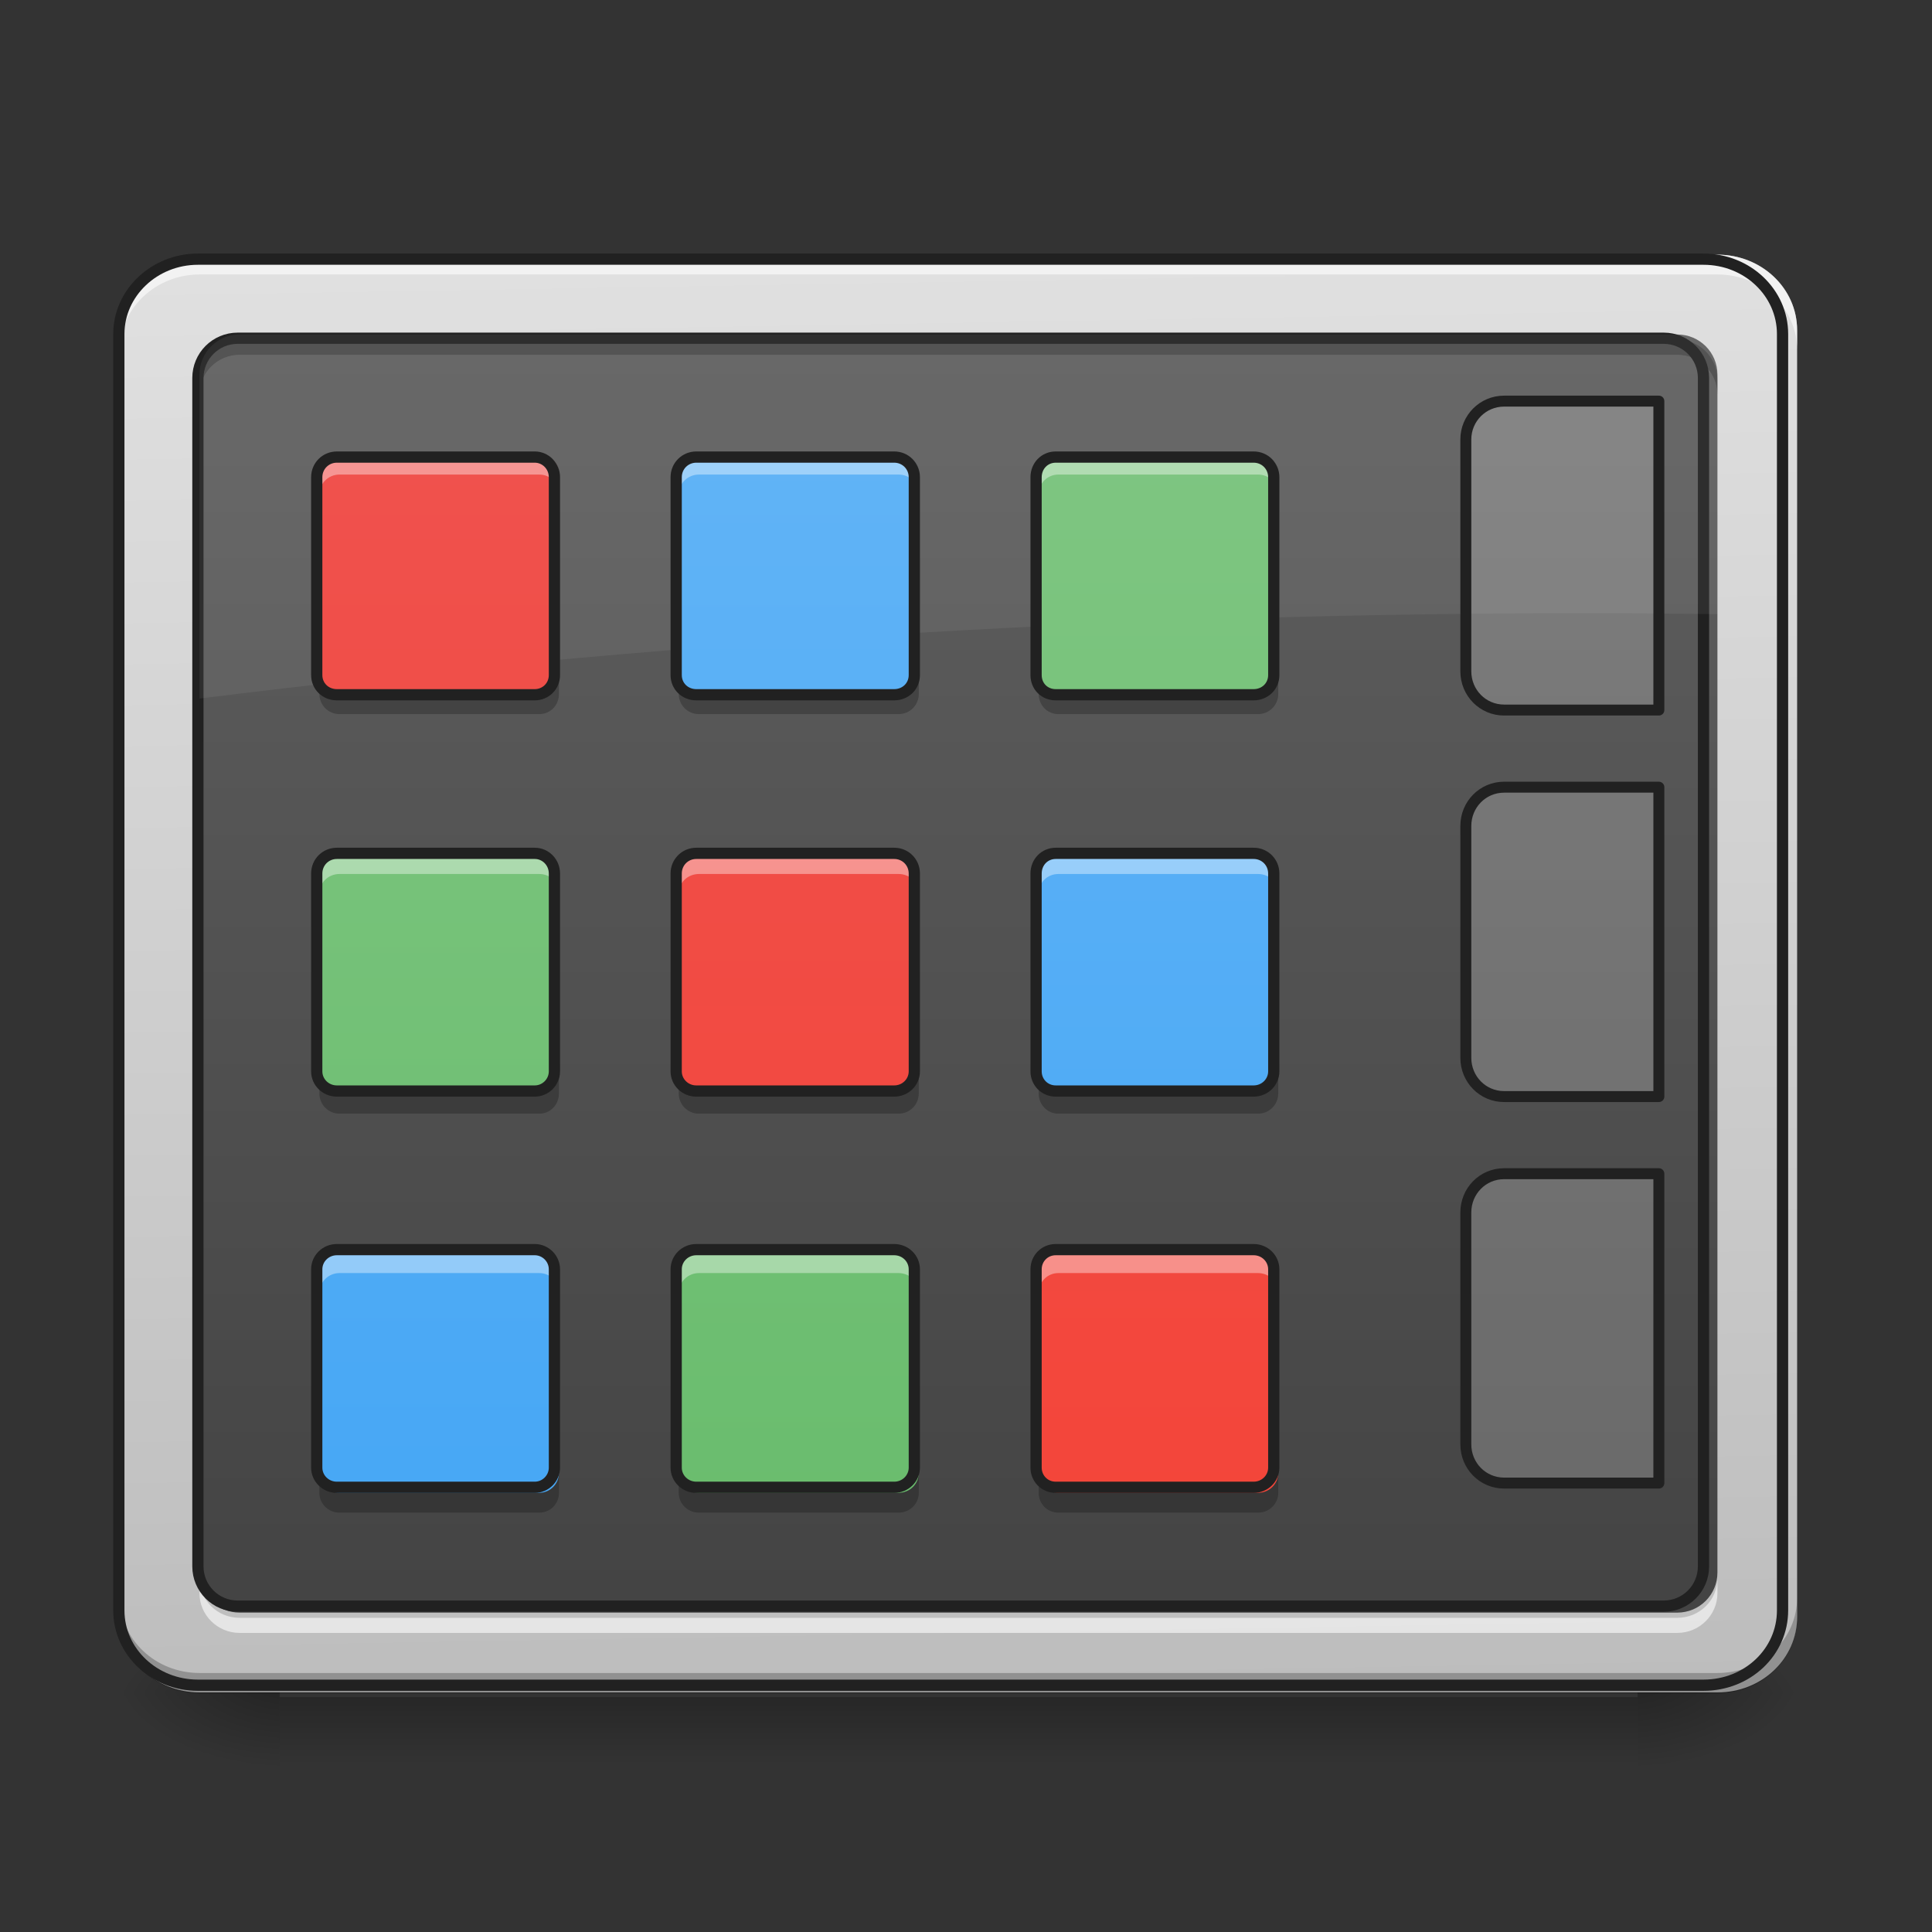 <?xml version="1.0" encoding="UTF-8"?>
<svg xmlns="http://www.w3.org/2000/svg" xmlns:xlink="http://www.w3.org/1999/xlink" width="16px" height="16px" viewBox="0 0 16 16" version="1.1">
<rect x="0" y="0" width="16" height="16" fill="#333333" stroke="none"/>
<defs>
<linearGradient id="linear0" gradientUnits="userSpaceOnUse" x1="254" y1="233.5" x2="254" y2="254.667" gradientTransform="matrix(0.031,0,0,0.031,-0.331,6.719)">
<stop offset="0" style="stop-color:rgb(0%,0%,0%);stop-opacity:0.275;"/>
<stop offset="1" style="stop-color:rgb(0%,0%,0%);stop-opacity:0;"/>
</linearGradient>
<radialGradient id="radial0" gradientUnits="userSpaceOnUse" cx="450.909" cy="189.579" fx="450.909" fy="189.579" r="21.167" gradientTransform="matrix(0,-0.039,-0.07,-0,26.727,31.798)">
<stop offset="0" style="stop-color:rgb(0%,0%,0%);stop-opacity:0.314;"/>
<stop offset="0.222" style="stop-color:rgb(0%,0%,0%);stop-opacity:0.275;"/>
<stop offset="1" style="stop-color:rgb(0%,0%,0%);stop-opacity:0;"/>
</radialGradient>
<radialGradient id="radial1" gradientUnits="userSpaceOnUse" cx="450.909" cy="189.579" fx="450.909" fy="189.579" r="21.167" gradientTransform="matrix(-0,0.039,0.07,0,-10.85,-3.764)">
<stop offset="0" style="stop-color:rgb(0%,0%,0%);stop-opacity:0.314;"/>
<stop offset="0.222" style="stop-color:rgb(0%,0%,0%);stop-opacity:0.275;"/>
<stop offset="1" style="stop-color:rgb(0%,0%,0%);stop-opacity:0;"/>
</radialGradient>
<radialGradient id="radial2" gradientUnits="userSpaceOnUse" cx="450.909" cy="189.579" fx="450.909" fy="189.579" r="21.167" gradientTransform="matrix(-0,-0.039,0.07,-0,-10.85,31.798)">
<stop offset="0" style="stop-color:rgb(0%,0%,0%);stop-opacity:0.314;"/>
<stop offset="0.222" style="stop-color:rgb(0%,0%,0%);stop-opacity:0.275;"/>
<stop offset="1" style="stop-color:rgb(0%,0%,0%);stop-opacity:0;"/>
</radialGradient>
<radialGradient id="radial3" gradientUnits="userSpaceOnUse" cx="450.909" cy="189.579" fx="450.909" fy="189.579" r="21.167" gradientTransform="matrix(0,0.039,-0.07,0,26.727,-3.764)">
<stop offset="0" style="stop-color:rgb(0%,0%,0%);stop-opacity:0.314;"/>
<stop offset="0.222" style="stop-color:rgb(0%,0%,0%);stop-opacity:0.275;"/>
<stop offset="1" style="stop-color:rgb(0%,0%,0%);stop-opacity:0;"/>
</radialGradient>
<linearGradient id="linear1" gradientUnits="userSpaceOnUse" x1="306.753" y1="-16.485" x2="305.955" y2="-141.415" gradientTransform="matrix(0.036,0,0,0.095,-2.455,15.588)">
<stop offset="0" style="stop-color:rgb(74.118%,74.118%,74.118%);stop-opacity:1;"/>
<stop offset="1" style="stop-color:rgb(87.843%,87.843%,87.843%);stop-opacity:1;"/>
</linearGradient>
<linearGradient id="linear2" gradientUnits="userSpaceOnUse" x1="254" y1="233.5" x2="254" y2="-147.5" gradientTransform="matrix(0.031,0,0,0.031,0,6.719)">
<stop offset="0" style="stop-color:rgb(25.882%,25.882%,25.882%);stop-opacity:1;"/>
<stop offset="1" style="stop-color:rgb(38.039%,38.039%,38.039%);stop-opacity:1;"/>
</linearGradient>
<linearGradient id="linear3" gradientUnits="userSpaceOnUse" x1="444.5" y1="85.333" x2="63.5" y2="85.333" gradientTransform="matrix(0,0.031,-0.031,0,7.298,0.456)">
<stop offset="0" style="stop-color:rgb(40%,73.333%,41.569%);stop-opacity:1;"/>
<stop offset="1" style="stop-color:rgb(50.588%,78.039%,51.765%);stop-opacity:1;"/>
</linearGradient>
<linearGradient id="linear4" gradientUnits="userSpaceOnUse" x1="444.5" y1="64.167" x2="63.5" y2="64.167" gradientTransform="matrix(0,0.031,-0.031,0,7.298,0.456)">
<stop offset="0" style="stop-color:rgb(95.686%,26.275%,21.176%);stop-opacity:1;"/>
<stop offset="1" style="stop-color:rgb(93.725%,32.549%,31.373%);stop-opacity:1;"/>
</linearGradient>
<linearGradient id="linear5" gradientUnits="userSpaceOnUse" x1="444.5" y1="117.083" x2="63.5" y2="117.083" gradientTransform="matrix(0,0.031,-0.031,0,7.298,0.456)">
<stop offset="0" style="stop-color:rgb(25.882%,64.706%,96.078%);stop-opacity:1;"/>
<stop offset="1" style="stop-color:rgb(39.216%,70.98%,96.471%);stop-opacity:1;"/>
</linearGradient>
<linearGradient id="linear6" gradientUnits="userSpaceOnUse" x1="444.5" y1="85.333" x2="63.5" y2="85.333" gradientTransform="matrix(0,0.031,-0.031,0,10.274,0.456)">
<stop offset="0" style="stop-color:rgb(95.686%,26.275%,21.176%);stop-opacity:1;"/>
<stop offset="1" style="stop-color:rgb(93.725%,32.549%,31.373%);stop-opacity:1;"/>
</linearGradient>
<linearGradient id="linear7" gradientUnits="userSpaceOnUse" x1="444.5" y1="64.167" x2="63.5" y2="64.167" gradientTransform="matrix(0,0.031,-0.031,0,10.274,0.456)">
<stop offset="0" style="stop-color:rgb(25.882%,64.706%,96.078%);stop-opacity:1;"/>
<stop offset="1" style="stop-color:rgb(39.216%,70.98%,96.471%);stop-opacity:1;"/>
</linearGradient>
<linearGradient id="linear8" gradientUnits="userSpaceOnUse" x1="444.5" y1="117.083" x2="63.5" y2="117.083" gradientTransform="matrix(0,0.031,-0.031,0,10.274,0.456)">
<stop offset="0" style="stop-color:rgb(40%,73.333%,41.569%);stop-opacity:1;"/>
<stop offset="1" style="stop-color:rgb(50.588%,78.039%,51.765%);stop-opacity:1;"/>
</linearGradient>
<linearGradient id="linear9" gradientUnits="userSpaceOnUse" x1="444.5" y1="85.333" x2="63.5" y2="85.333" gradientTransform="matrix(0,0.031,-0.031,0,13.251,0.456)">
<stop offset="0" style="stop-color:rgb(25.882%,64.706%,96.078%);stop-opacity:1;"/>
<stop offset="1" style="stop-color:rgb(39.216%,70.98%,96.471%);stop-opacity:1;"/>
</linearGradient>
<linearGradient id="linear10" gradientUnits="userSpaceOnUse" x1="444.5" y1="64.167" x2="63.5" y2="64.167" gradientTransform="matrix(0,0.031,-0.031,0,13.251,0.456)">
<stop offset="0" style="stop-color:rgb(40%,73.333%,41.569%);stop-opacity:1;"/>
<stop offset="1" style="stop-color:rgb(50.588%,78.039%,51.765%);stop-opacity:1;"/>
</linearGradient>
<linearGradient id="linear11" gradientUnits="userSpaceOnUse" x1="444.5" y1="117.083" x2="63.5" y2="117.083" gradientTransform="matrix(0,0.031,-0.031,0,13.251,0.456)">
<stop offset="0" style="stop-color:rgb(95.686%,26.275%,21.176%);stop-opacity:1;"/>
<stop offset="1" style="stop-color:rgb(93.725%,32.549%,31.373%);stop-opacity:1;"/>
</linearGradient>
</defs>
<g id="surface1">
<path style=" stroke:none;fill-rule:nonzero;fill:url(#linear0);" d="M 2.316 14.055 L 13.562 14.055 L 13.562 14.68 L 2.316 14.68 Z M 2.316 14.055 "/>
<path style=" stroke:none;fill-rule:nonzero;fill:url(#radial0);" d="M 13.562 14.016 L 14.883 14.016 L 14.883 13.355 L 13.562 13.355 Z M 13.562 14.016 "/>
<path style=" stroke:none;fill-rule:nonzero;fill:url(#radial1);" d="M 2.316 14.016 L 0.992 14.016 L 0.992 14.68 L 2.316 14.68 Z M 2.316 14.016 "/>
<path style=" stroke:none;fill-rule:nonzero;fill:url(#radial2);" d="M 2.316 14.016 L 0.992 14.016 L 0.992 13.355 L 2.316 13.355 Z M 2.316 14.016 "/>
<path style=" stroke:none;fill-rule:nonzero;fill:url(#radial3);" d="M 13.562 14.016 L 14.883 14.016 L 14.883 14.68 L 13.562 14.68 Z M 13.562 14.016 "/>
<path style=" stroke:none;fill-rule:nonzero;fill:url(#linear1);" d="M 1.652 2.109 L 14.223 2.109 C 14.59 2.109 14.883 2.391 14.883 2.734 L 14.883 13.391 C 14.883 13.738 14.59 14.016 14.223 14.016 L 1.652 14.016 C 1.289 14.016 0.992 13.738 0.992 13.391 L 0.992 2.734 C 0.992 2.391 1.289 2.109 1.652 2.109 Z M 1.652 2.109 "/>
<path style=" stroke:none;fill-rule:nonzero;fill:url(#linear2);" d="M 1.984 2.77 L 13.891 2.77 C 14.074 2.77 14.223 2.918 14.223 3.102 L 14.223 13.023 C 14.223 13.207 14.074 13.355 13.891 13.355 L 1.984 13.355 C 1.801 13.355 1.652 13.207 1.652 13.023 L 1.652 3.102 C 1.652 2.918 1.801 2.77 1.984 2.77 Z M 1.984 2.77 "/>
<path style=" stroke:none;fill-rule:nonzero;fill:rgb(100%,100%,100%);fill-opacity:0.588;" d="M 1.652 2.109 C 1.289 2.109 0.992 2.387 0.992 2.734 L 0.992 2.898 C 0.992 2.555 1.289 2.273 1.652 2.273 L 14.223 2.273 C 14.59 2.273 14.883 2.555 14.883 2.898 L 14.883 2.734 C 14.883 2.387 14.59 2.109 14.223 2.109 Z M 1.652 2.109 "/>
<path style=" stroke:none;fill-rule:nonzero;fill:rgb(0%,0%,0%);fill-opacity:0.235;" d="M 1.652 14.023 C 1.289 14.023 0.992 13.742 0.992 13.398 L 0.992 13.23 C 0.992 13.578 1.289 13.855 1.652 13.855 L 14.223 13.855 C 14.59 13.855 14.883 13.578 14.883 13.23 L 14.883 13.398 C 14.883 13.742 14.59 14.023 14.223 14.023 Z M 1.652 14.023 "/>
<path style="fill:none;stroke-width:3;stroke-linecap:round;stroke-linejoin:miter;stroke:rgb(12.941%,12.941%,12.941%);stroke-opacity:1;stroke-miterlimit:4;" d="M 52.87 -147.506 L 455.082 -147.506 C 466.83 -147.506 476.205 -138.507 476.205 -127.508 L 476.205 213.459 C 476.205 224.583 466.83 233.457 455.082 233.457 L 52.87 233.457 C 41.246 233.457 31.747 224.583 31.747 213.459 L 31.747 -127.508 C 31.747 -138.507 41.246 -147.506 52.87 -147.506 Z M 52.87 -147.506 " transform="matrix(0.031,0,0,0.031,0,6.719)"/>
<path style=" stroke:none;fill-rule:nonzero;fill:rgb(0%,0%,0%);fill-opacity:0.235;" d="M 1.984 2.812 C 1.801 2.812 1.652 2.961 1.652 3.145 L 1.652 3.266 C 1.652 3.086 1.801 2.938 1.984 2.938 L 13.891 2.938 C 14.074 2.938 14.223 3.086 14.223 3.266 L 14.223 3.145 C 14.223 2.961 14.074 2.812 13.891 2.812 Z M 1.984 2.812 "/>
<path style=" stroke:none;fill-rule:nonzero;fill:rgb(100%,100%,100%);fill-opacity:0.588;" d="M 1.984 13.523 C 1.801 13.523 1.652 13.375 1.652 13.195 L 1.652 13.07 C 1.652 13.254 1.801 13.398 1.984 13.398 L 13.891 13.398 C 14.074 13.398 14.223 13.254 14.223 13.07 L 14.223 13.195 C 14.223 13.375 14.074 13.523 13.891 13.523 Z M 1.984 13.523 "/>
<path style="fill:none;stroke-width:3;stroke-linecap:round;stroke-linejoin:round;stroke:rgb(12.941%,12.941%,12.941%);stroke-opacity:1;stroke-miterlimit:4;" d="M 63.494 -126.383 L 444.458 -126.383 C 450.332 -126.383 455.082 -121.634 455.082 -115.759 L 455.082 201.71 C 455.082 207.585 450.332 212.334 444.458 212.334 L 63.494 212.334 C 57.619 212.334 52.87 207.585 52.87 201.71 L 52.87 -115.759 C 52.87 -121.634 57.619 -126.383 63.494 -126.383 Z M 63.494 -126.383 " transform="matrix(0.031,0,0,0.031,0,6.719)"/>
<path style=" stroke:none;fill-rule:nonzero;fill:rgb(100%,100%,100%);fill-opacity:0.059;" d="M 1.984 2.77 C 1.801 2.77 1.652 2.918 1.652 3.102 L 1.652 5.785 C 5.348 5.324 9.199 5.078 13.164 5.078 C 13.52 5.078 13.871 5.082 14.223 5.086 L 14.223 3.102 C 14.223 2.918 14.074 2.77 13.891 2.77 Z M 1.984 2.77 "/>
<path style="fill-rule:nonzero;fill:rgb(100%,100%,100%);fill-opacity:0.196;stroke-width:11.339;stroke-linecap:round;stroke-linejoin:round;stroke:rgb(12.941%,12.941%,12.941%);stroke-opacity:1;stroke-miterlimit:4;" d="M 1639.851 415.236 C 1617.649 415.236 1600.17 433.187 1600.17 454.917 L 1600.17 694.894 C 1600.17 717.097 1617.649 735.048 1639.851 735.048 L 1799.993 735.048 L 1799.993 415.236 Z M 1639.851 415.236 " transform="matrix(0.008,0,0,0.008,-0.662,0)"/>
<path style="fill-rule:nonzero;fill:rgb(100%,100%,100%);fill-opacity:0.196;stroke-width:11.339;stroke-linecap:round;stroke-linejoin:round;stroke:rgb(12.941%,12.941%,12.941%);stroke-opacity:1;stroke-miterlimit:4;" d="M 1639.851 814.883 C 1617.649 814.883 1600.17 832.834 1600.17 855.037 L 1600.17 1095.014 C 1600.17 1117.216 1617.649 1135.167 1639.851 1135.167 L 1799.993 1135.167 L 1799.993 814.883 Z M 1639.851 814.883 " transform="matrix(0.008,0,0,0.008,-0.662,-0)"/>
<path style="fill-rule:nonzero;fill:rgb(100%,100%,100%);fill-opacity:0.196;stroke-width:11.339;stroke-linecap:round;stroke-linejoin:round;stroke:rgb(12.941%,12.941%,12.941%);stroke-opacity:1;stroke-miterlimit:4;" d="M 1639.851 1215.002 C 1617.649 1215.002 1600.17 1232.953 1600.17 1255.156 L 1600.17 1495.133 C 1600.17 1517.335 1617.649 1535.287 1639.851 1535.287 L 1799.993 1535.287 L 1799.993 1215.002 Z M 1639.851 1215.002 " transform="matrix(0.008,0,0,0.008,-0.662,0)"/>
<path style=" stroke:none;fill-rule:nonzero;fill:url(#linear3);" d="M 4.629 7.238 L 4.629 8.891 C 4.629 8.98 4.555 9.055 4.465 9.055 L 2.812 9.055 C 2.719 9.055 2.645 8.98 2.645 8.891 L 2.645 7.238 C 2.645 7.145 2.719 7.07 2.812 7.07 L 4.465 7.07 C 4.555 7.07 4.629 7.145 4.629 7.238 Z M 4.629 7.238 "/>
<path style=" stroke:none;fill-rule:nonzero;fill:url(#linear4);" d="M 4.629 3.93 L 4.629 5.582 C 4.629 5.676 4.555 5.746 4.465 5.746 L 2.812 5.746 C 2.719 5.746 2.645 5.676 2.645 5.582 L 2.645 3.93 C 2.645 3.836 2.719 3.762 2.812 3.762 L 4.465 3.762 C 4.555 3.762 4.629 3.836 4.629 3.93 Z M 4.629 3.93 "/>
<path style=" stroke:none;fill-rule:nonzero;fill:url(#linear5);" d="M 4.629 10.543 L 4.629 12.199 C 4.629 12.289 4.555 12.363 4.465 12.363 L 2.812 12.363 C 2.719 12.363 2.645 12.289 2.645 12.199 L 2.645 10.543 C 2.645 10.453 2.719 10.379 2.812 10.379 L 4.465 10.379 C 4.555 10.379 4.629 10.453 4.629 10.543 Z M 4.629 10.543 "/>
<path style=" stroke:none;fill-rule:nonzero;fill:rgb(100%,100%,100%);fill-opacity:0.392;" d="M 2.812 3.762 C 2.719 3.762 2.645 3.836 2.645 3.93 L 2.645 4.094 C 2.645 4.004 2.719 3.93 2.812 3.93 L 4.465 3.93 C 4.559 3.93 4.629 4.004 4.629 4.094 L 4.629 3.93 C 4.629 3.836 4.559 3.762 4.465 3.762 Z M 2.812 7.07 C 2.719 7.07 2.645 7.145 2.645 7.238 L 2.645 7.402 C 2.645 7.309 2.719 7.238 2.812 7.238 L 4.465 7.238 C 4.559 7.238 4.629 7.309 4.629 7.402 L 4.629 7.238 C 4.629 7.145 4.559 7.07 4.465 7.07 Z M 2.812 10.379 C 2.719 10.379 2.645 10.453 2.645 10.543 L 2.645 10.711 C 2.645 10.617 2.719 10.543 2.812 10.543 L 4.465 10.543 C 4.559 10.543 4.629 10.617 4.629 10.711 L 4.629 10.543 C 4.629 10.453 4.559 10.379 4.465 10.379 Z M 2.812 10.379 "/>
<path style=" stroke:none;fill-rule:nonzero;fill:rgb(0%,0%,0%);fill-opacity:0.235;" d="M 2.812 12.527 C 2.719 12.527 2.645 12.453 2.645 12.363 L 2.645 12.199 C 2.645 12.289 2.719 12.363 2.812 12.363 L 4.465 12.363 C 4.559 12.363 4.629 12.289 4.629 12.199 L 4.629 12.363 C 4.629 12.453 4.559 12.527 4.465 12.527 Z M 2.812 9.223 C 2.719 9.223 2.645 9.148 2.645 9.055 L 2.645 8.891 C 2.645 8.98 2.719 9.055 2.812 9.055 L 4.465 9.055 C 4.559 9.055 4.629 8.98 4.629 8.891 L 4.629 9.055 C 4.629 9.148 4.559 9.223 4.465 9.223 Z M 2.812 5.914 C 2.719 5.914 2.645 5.84 2.645 5.746 L 2.645 5.582 C 2.645 5.676 2.719 5.746 2.812 5.746 L 4.465 5.746 C 4.559 5.746 4.629 5.676 4.629 5.582 L 4.629 5.746 C 4.629 5.84 4.559 5.914 4.465 5.914 Z M 2.812 5.914 "/>
<path style="fill:none;stroke-width:3;stroke-linecap:round;stroke-linejoin:round;stroke:rgb(12.941%,12.941%,12.941%);stroke-opacity:1;stroke-miterlimit:4;" d="M 16.603 -148.111 L 69.473 -148.111 C 72.348 -148.111 74.722 -145.736 74.722 -142.861 L 74.722 -89.991 C 74.722 -86.992 72.348 -84.617 69.473 -84.617 L 16.603 -84.617 C 13.603 -84.617 11.228 -86.992 11.228 -89.991 L 11.228 -142.861 C 11.228 -145.736 13.603 -148.111 16.603 -148.111 Z M 16.603 -148.111 " transform="matrix(0,0.031,-0.031,0,0,6.719)"/>
<path style="fill:none;stroke-width:3;stroke-linecap:round;stroke-linejoin:round;stroke:rgb(12.941%,12.941%,12.941%);stroke-opacity:1;stroke-miterlimit:4;" d="M -89.262 -148.111 L -36.392 -148.111 C -33.392 -148.111 -31.143 -145.736 -31.143 -142.861 L -31.143 -89.991 C -31.143 -86.992 -33.392 -84.617 -36.392 -84.617 L -89.262 -84.617 C -92.262 -84.617 -94.636 -86.992 -94.636 -89.991 L -94.636 -142.861 C -94.636 -145.736 -92.262 -148.111 -89.262 -148.111 Z M -89.262 -148.111 " transform="matrix(0,0.031,-0.031,0,0,6.719)"/>
<path style="fill:none;stroke-width:3;stroke-linecap:round;stroke-linejoin:round;stroke:rgb(12.941%,12.941%,12.941%);stroke-opacity:1;stroke-miterlimit:4;" d="M 122.343 -148.111 L 175.338 -148.111 C 178.212 -148.111 180.587 -145.736 180.587 -142.861 L 180.587 -89.991 C 180.587 -86.992 178.212 -84.617 175.338 -84.617 L 122.343 -84.617 C 119.468 -84.617 117.093 -86.992 117.093 -89.991 L 117.093 -142.861 C 117.093 -145.736 119.468 -148.111 122.343 -148.111 Z M 122.343 -148.111 " transform="matrix(0,0.031,-0.031,0,0,6.719)"/>
<path style=" stroke:none;fill-rule:nonzero;fill:url(#linear6);" d="M 7.609 7.238 L 7.609 8.891 C 7.609 8.98 7.535 9.055 7.441 9.055 L 5.789 9.055 C 5.695 9.055 5.621 8.98 5.621 8.891 L 5.621 7.238 C 5.621 7.145 5.695 7.07 5.789 7.07 L 7.441 7.07 C 7.535 7.07 7.609 7.145 7.609 7.238 Z M 7.609 7.238 "/>
<path style=" stroke:none;fill-rule:nonzero;fill:url(#linear7);" d="M 7.609 3.93 L 7.609 5.582 C 7.609 5.676 7.535 5.746 7.441 5.746 L 5.789 5.746 C 5.695 5.746 5.621 5.676 5.621 5.582 L 5.621 3.93 C 5.621 3.836 5.695 3.762 5.789 3.762 L 7.441 3.762 C 7.535 3.762 7.609 3.836 7.609 3.93 Z M 7.609 3.93 "/>
<path style=" stroke:none;fill-rule:nonzero;fill:url(#linear8);" d="M 7.609 10.543 L 7.609 12.199 C 7.609 12.289 7.535 12.363 7.441 12.363 L 5.789 12.363 C 5.695 12.363 5.621 12.289 5.621 12.199 L 5.621 10.543 C 5.621 10.453 5.695 10.379 5.789 10.379 L 7.441 10.379 C 7.535 10.379 7.609 10.453 7.609 10.543 Z M 7.609 10.543 "/>
<path style=" stroke:none;fill-rule:nonzero;fill:rgb(100%,100%,100%);fill-opacity:0.392;" d="M 5.789 3.762 C 5.695 3.762 5.621 3.836 5.621 3.93 L 5.621 4.094 C 5.621 4.004 5.695 3.93 5.789 3.93 L 7.441 3.93 C 7.535 3.93 7.609 4.004 7.609 4.094 L 7.609 3.93 C 7.609 3.836 7.535 3.762 7.441 3.762 Z M 5.789 7.07 C 5.695 7.07 5.621 7.145 5.621 7.238 L 5.621 7.402 C 5.621 7.309 5.695 7.238 5.789 7.238 L 7.441 7.238 C 7.535 7.238 7.609 7.309 7.609 7.402 L 7.609 7.238 C 7.609 7.145 7.535 7.07 7.441 7.07 Z M 5.789 10.379 C 5.695 10.379 5.621 10.453 5.621 10.543 L 5.621 10.711 C 5.621 10.617 5.695 10.543 5.789 10.543 L 7.441 10.543 C 7.535 10.543 7.609 10.617 7.609 10.711 L 7.609 10.543 C 7.609 10.453 7.535 10.379 7.441 10.379 Z M 5.789 10.379 "/>
<path style=" stroke:none;fill-rule:nonzero;fill:rgb(0%,0%,0%);fill-opacity:0.235;" d="M 5.789 12.527 C 5.695 12.527 5.621 12.453 5.621 12.363 L 5.621 12.199 C 5.621 12.289 5.695 12.363 5.789 12.363 L 7.441 12.363 C 7.535 12.363 7.609 12.289 7.609 12.199 L 7.609 12.363 C 7.609 12.453 7.535 12.527 7.441 12.527 Z M 5.789 9.223 C 5.695 9.223 5.621 9.148 5.621 9.055 L 5.621 8.891 C 5.621 8.98 5.695 9.055 5.789 9.055 L 7.441 9.055 C 7.535 9.055 7.609 8.98 7.609 8.891 L 7.609 9.055 C 7.609 9.148 7.535 9.223 7.441 9.223 Z M 5.789 5.914 C 5.695 5.914 5.621 5.84 5.621 5.746 L 5.621 5.582 C 5.621 5.676 5.695 5.746 5.789 5.746 L 7.441 5.746 C 7.535 5.746 7.609 5.676 7.609 5.582 L 7.609 5.746 C 7.609 5.84 7.535 5.914 7.441 5.914 Z M 5.789 5.914 "/>
<path style="fill:none;stroke-width:3;stroke-linecap:round;stroke-linejoin:round;stroke:rgb(12.941%,12.941%,12.941%);stroke-opacity:1;stroke-miterlimit:4;" d="M 16.603 -148.227 L 69.473 -148.227 C 72.348 -148.227 74.722 -145.852 74.722 -142.852 L 74.722 -89.982 C 74.722 -86.983 72.348 -84.608 69.473 -84.608 L 16.603 -84.608 C 13.603 -84.608 11.228 -86.983 11.228 -89.982 L 11.228 -142.852 C 11.228 -145.852 13.603 -148.227 16.603 -148.227 Z M 16.603 -148.227 " transform="matrix(0,0.031,-0.031,0,2.977,6.719)"/>
<path style="fill:none;stroke-width:3;stroke-linecap:round;stroke-linejoin:round;stroke:rgb(12.941%,12.941%,12.941%);stroke-opacity:1;stroke-miterlimit:4;" d="M -89.262 -148.227 L -36.392 -148.227 C -33.392 -148.227 -31.143 -145.852 -31.143 -142.852 L -31.143 -89.982 C -31.143 -86.983 -33.392 -84.608 -36.392 -84.608 L -89.262 -84.608 C -92.262 -84.608 -94.636 -86.983 -94.636 -89.982 L -94.636 -142.852 C -94.636 -145.852 -92.262 -148.227 -89.262 -148.227 Z M -89.262 -148.227 " transform="matrix(0,0.031,-0.031,0,2.977,6.719)"/>
<path style="fill:none;stroke-width:3;stroke-linecap:round;stroke-linejoin:round;stroke:rgb(12.941%,12.941%,12.941%);stroke-opacity:1;stroke-miterlimit:4;" d="M 122.343 -148.227 L 175.338 -148.227 C 178.212 -148.227 180.587 -145.852 180.587 -142.852 L 180.587 -89.982 C 180.587 -86.983 178.212 -84.608 175.338 -84.608 L 122.343 -84.608 C 119.468 -84.608 117.093 -86.983 117.093 -89.982 L 117.093 -142.852 C 117.093 -145.852 119.468 -148.227 122.343 -148.227 Z M 122.343 -148.227 " transform="matrix(0,0.031,-0.031,0,2.977,6.719)"/>
<path style=" stroke:none;fill-rule:nonzero;fill:url(#linear9);" d="M 10.586 7.238 L 10.586 8.891 C 10.586 8.98 10.512 9.055 10.418 9.055 L 8.766 9.055 C 8.672 9.055 8.602 8.98 8.602 8.891 L 8.602 7.238 C 8.602 7.145 8.672 7.07 8.766 7.07 L 10.418 7.07 C 10.512 7.07 10.586 7.145 10.586 7.238 Z M 10.586 7.238 "/>
<path style=" stroke:none;fill-rule:nonzero;fill:url(#linear10);" d="M 10.586 3.93 L 10.586 5.582 C 10.586 5.676 10.512 5.746 10.418 5.746 L 8.766 5.746 C 8.672 5.746 8.602 5.676 8.602 5.582 L 8.602 3.93 C 8.602 3.836 8.672 3.762 8.766 3.762 L 10.418 3.762 C 10.512 3.762 10.586 3.836 10.586 3.93 Z M 10.586 3.93 "/>
<path style=" stroke:none;fill-rule:nonzero;fill:url(#linear11);" d="M 10.586 10.543 L 10.586 12.199 C 10.586 12.289 10.512 12.363 10.418 12.363 L 8.766 12.363 C 8.672 12.363 8.602 12.289 8.602 12.199 L 8.602 10.543 C 8.602 10.453 8.672 10.379 8.766 10.379 L 10.418 10.379 C 10.512 10.379 10.586 10.453 10.586 10.543 Z M 10.586 10.543 "/>
<path style=" stroke:none;fill-rule:nonzero;fill:rgb(100%,100%,100%);fill-opacity:0.392;" d="M 8.766 3.762 C 8.672 3.762 8.602 3.836 8.602 3.93 L 8.602 4.094 C 8.602 4.004 8.672 3.93 8.766 3.93 L 10.418 3.93 C 10.512 3.93 10.586 4.004 10.586 4.094 L 10.586 3.93 C 10.586 3.836 10.512 3.762 10.418 3.762 Z M 8.766 7.07 C 8.672 7.07 8.602 7.145 8.602 7.238 L 8.602 7.402 C 8.602 7.309 8.672 7.238 8.766 7.238 L 10.418 7.238 C 10.512 7.238 10.586 7.309 10.586 7.402 L 10.586 7.238 C 10.586 7.145 10.512 7.07 10.418 7.07 Z M 8.766 10.379 C 8.672 10.379 8.602 10.453 8.602 10.543 L 8.602 10.711 C 8.602 10.617 8.672 10.543 8.766 10.543 L 10.418 10.543 C 10.512 10.543 10.586 10.617 10.586 10.711 L 10.586 10.543 C 10.586 10.453 10.512 10.379 10.418 10.379 Z M 8.766 10.379 "/>
<path style=" stroke:none;fill-rule:nonzero;fill:rgb(0%,0%,0%);fill-opacity:0.235;" d="M 8.766 12.527 C 8.672 12.527 8.602 12.453 8.602 12.363 L 8.602 12.199 C 8.602 12.289 8.672 12.363 8.766 12.363 L 10.418 12.363 C 10.512 12.363 10.586 12.289 10.586 12.199 L 10.586 12.363 C 10.586 12.453 10.512 12.527 10.418 12.527 Z M 8.766 9.223 C 8.672 9.223 8.602 9.148 8.602 9.055 L 8.602 8.891 C 8.602 8.98 8.672 9.055 8.766 9.055 L 10.418 9.055 C 10.512 9.055 10.586 8.98 10.586 8.891 L 10.586 9.055 C 10.586 9.148 10.512 9.223 10.418 9.223 Z M 8.766 5.914 C 8.672 5.914 8.602 5.84 8.602 5.746 L 8.602 5.582 C 8.602 5.676 8.672 5.746 8.766 5.746 L 10.418 5.746 C 10.512 5.746 10.586 5.676 10.586 5.582 L 10.586 5.746 C 10.586 5.84 10.512 5.914 10.418 5.914 Z M 8.766 5.914 "/>
<path style="fill:none;stroke-width:3;stroke-linecap:round;stroke-linejoin:round;stroke:rgb(12.941%,12.941%,12.941%);stroke-opacity:1;stroke-miterlimit:4;" d="M 16.603 -148.218 L 69.473 -148.218 C 72.348 -148.218 74.722 -145.843 74.722 -142.843 L 74.722 -89.973 C 74.722 -86.974 72.348 -84.724 69.473 -84.724 L 16.603 -84.724 C 13.603 -84.724 11.228 -86.974 11.228 -89.973 L 11.228 -142.843 C 11.228 -145.843 13.603 -148.218 16.603 -148.218 Z M 16.603 -148.218 " transform="matrix(0,0.031,-0.031,0,5.954,6.719)"/>
<path style="fill:none;stroke-width:3;stroke-linecap:round;stroke-linejoin:round;stroke:rgb(12.941%,12.941%,12.941%);stroke-opacity:1;stroke-miterlimit:4;" d="M -89.262 -148.218 L -36.392 -148.218 C -33.392 -148.218 -31.143 -145.843 -31.143 -142.843 L -31.143 -89.973 C -31.143 -86.974 -33.392 -84.724 -36.392 -84.724 L -89.262 -84.724 C -92.262 -84.724 -94.636 -86.974 -94.636 -89.973 L -94.636 -142.843 C -94.636 -145.843 -92.262 -148.218 -89.262 -148.218 Z M -89.262 -148.218 " transform="matrix(0,0.031,-0.031,0,5.954,6.719)"/>
<path style="fill:none;stroke-width:3;stroke-linecap:round;stroke-linejoin:round;stroke:rgb(12.941%,12.941%,12.941%);stroke-opacity:1;stroke-miterlimit:4;" d="M 122.343 -148.218 L 175.338 -148.218 C 178.212 -148.218 180.587 -145.843 180.587 -142.843 L 180.587 -89.973 C 180.587 -86.974 178.212 -84.724 175.338 -84.724 L 122.343 -84.724 C 119.468 -84.724 117.093 -86.974 117.093 -89.973 L 117.093 -142.843 C 117.093 -145.843 119.468 -148.218 122.343 -148.218 Z M 122.343 -148.218 " transform="matrix(0,0.031,-0.031,0,5.954,6.719)"/>
</g>
</svg>
